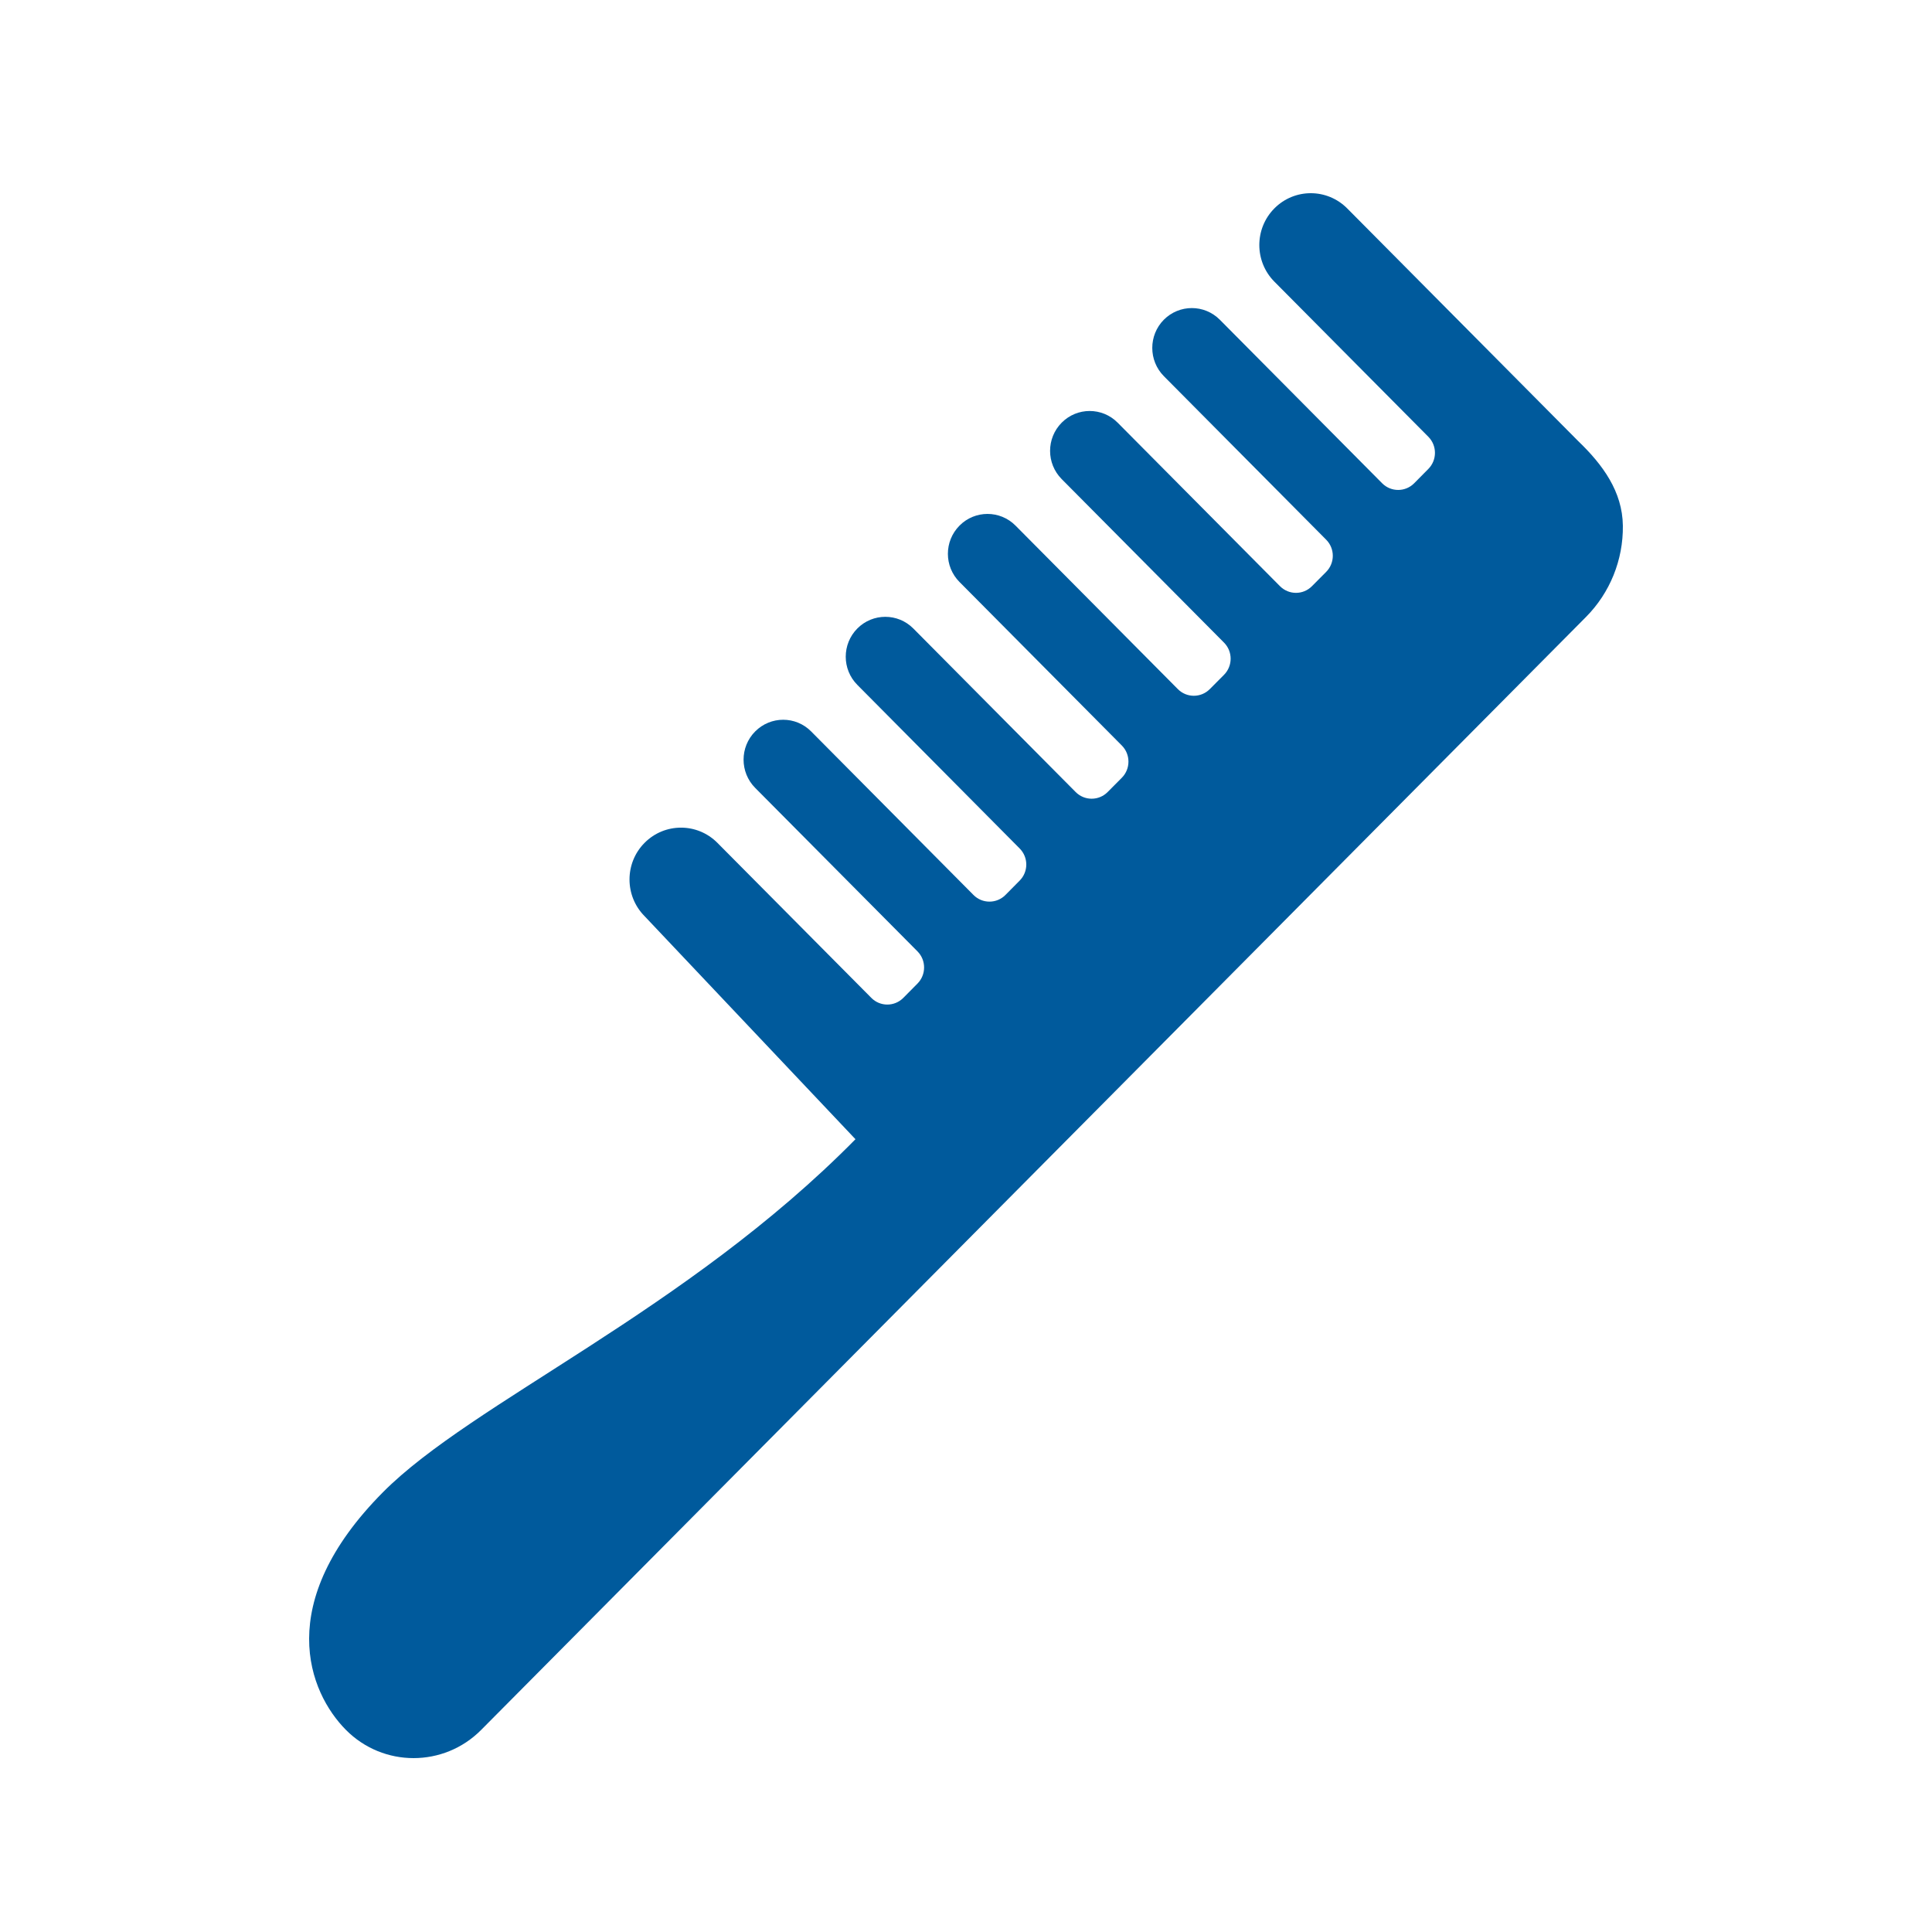 <svg width="100" height="100" viewBox="0 0 100 100" fill="none" xmlns="http://www.w3.org/2000/svg">
<path d="M81.682 22.825L69.731 10.787C68.69 9.739 67.004 9.737 65.963 10.785C64.922 11.833 64.922 13.532 65.963 14.58L73.932 22.608C74.387 23.068 74.387 23.812 73.93 24.273L73.196 25.015C72.739 25.474 71.998 25.474 71.541 25.015L63.14 16.551C62.338 15.744 61.042 15.744 60.239 16.55C59.442 17.356 59.442 18.664 60.242 19.471L68.642 27.934C69.1 28.394 69.1 29.14 68.642 29.601L67.906 30.341C67.449 30.801 66.711 30.801 66.253 30.342L57.85 21.878C57.05 21.071 55.752 21.071 54.952 21.878C54.152 22.685 54.152 23.99 54.952 24.797L63.355 33.262C63.812 33.721 63.812 34.467 63.355 34.928L62.619 35.668C62.161 36.128 61.421 36.128 60.966 35.669L52.563 27.205C51.763 26.399 50.462 26.399 49.665 27.205C48.862 28.011 48.862 29.319 49.665 30.125L58.067 38.589C58.522 39.049 58.522 39.795 58.067 40.255L57.331 40.996C56.874 41.456 56.133 41.456 55.676 40.996L47.273 32.531C46.473 31.725 45.175 31.725 44.375 32.531C43.575 33.339 43.575 34.645 44.377 35.451L52.777 43.916C53.235 44.376 53.235 45.121 52.777 45.581L52.042 46.323C51.587 46.783 50.843 46.783 50.389 46.325L41.986 37.86C41.186 37.051 39.888 37.054 39.087 37.86C38.287 38.665 38.287 39.974 39.087 40.78L47.49 49.244C47.945 49.704 47.945 50.449 47.488 50.91L46.754 51.651C46.297 52.111 45.556 52.111 45.101 51.651L37.132 43.625C36.091 42.577 34.405 42.577 33.364 43.624C32.323 44.671 32.323 46.372 33.364 47.421L44.279 58.966C35.496 67.88 24.442 72.582 19.822 77.237C14.118 82.982 15.973 87.594 17.907 89.541C19.838 91.486 22.973 91.486 24.904 89.541L54.361 59.868L57.57 56.636L82.089 31.936C83.332 30.685 84.021 28.981 83.999 27.21C83.978 25.439 82.956 24.048 81.682 22.825Z" fill="#005A9C"/>
</svg>
